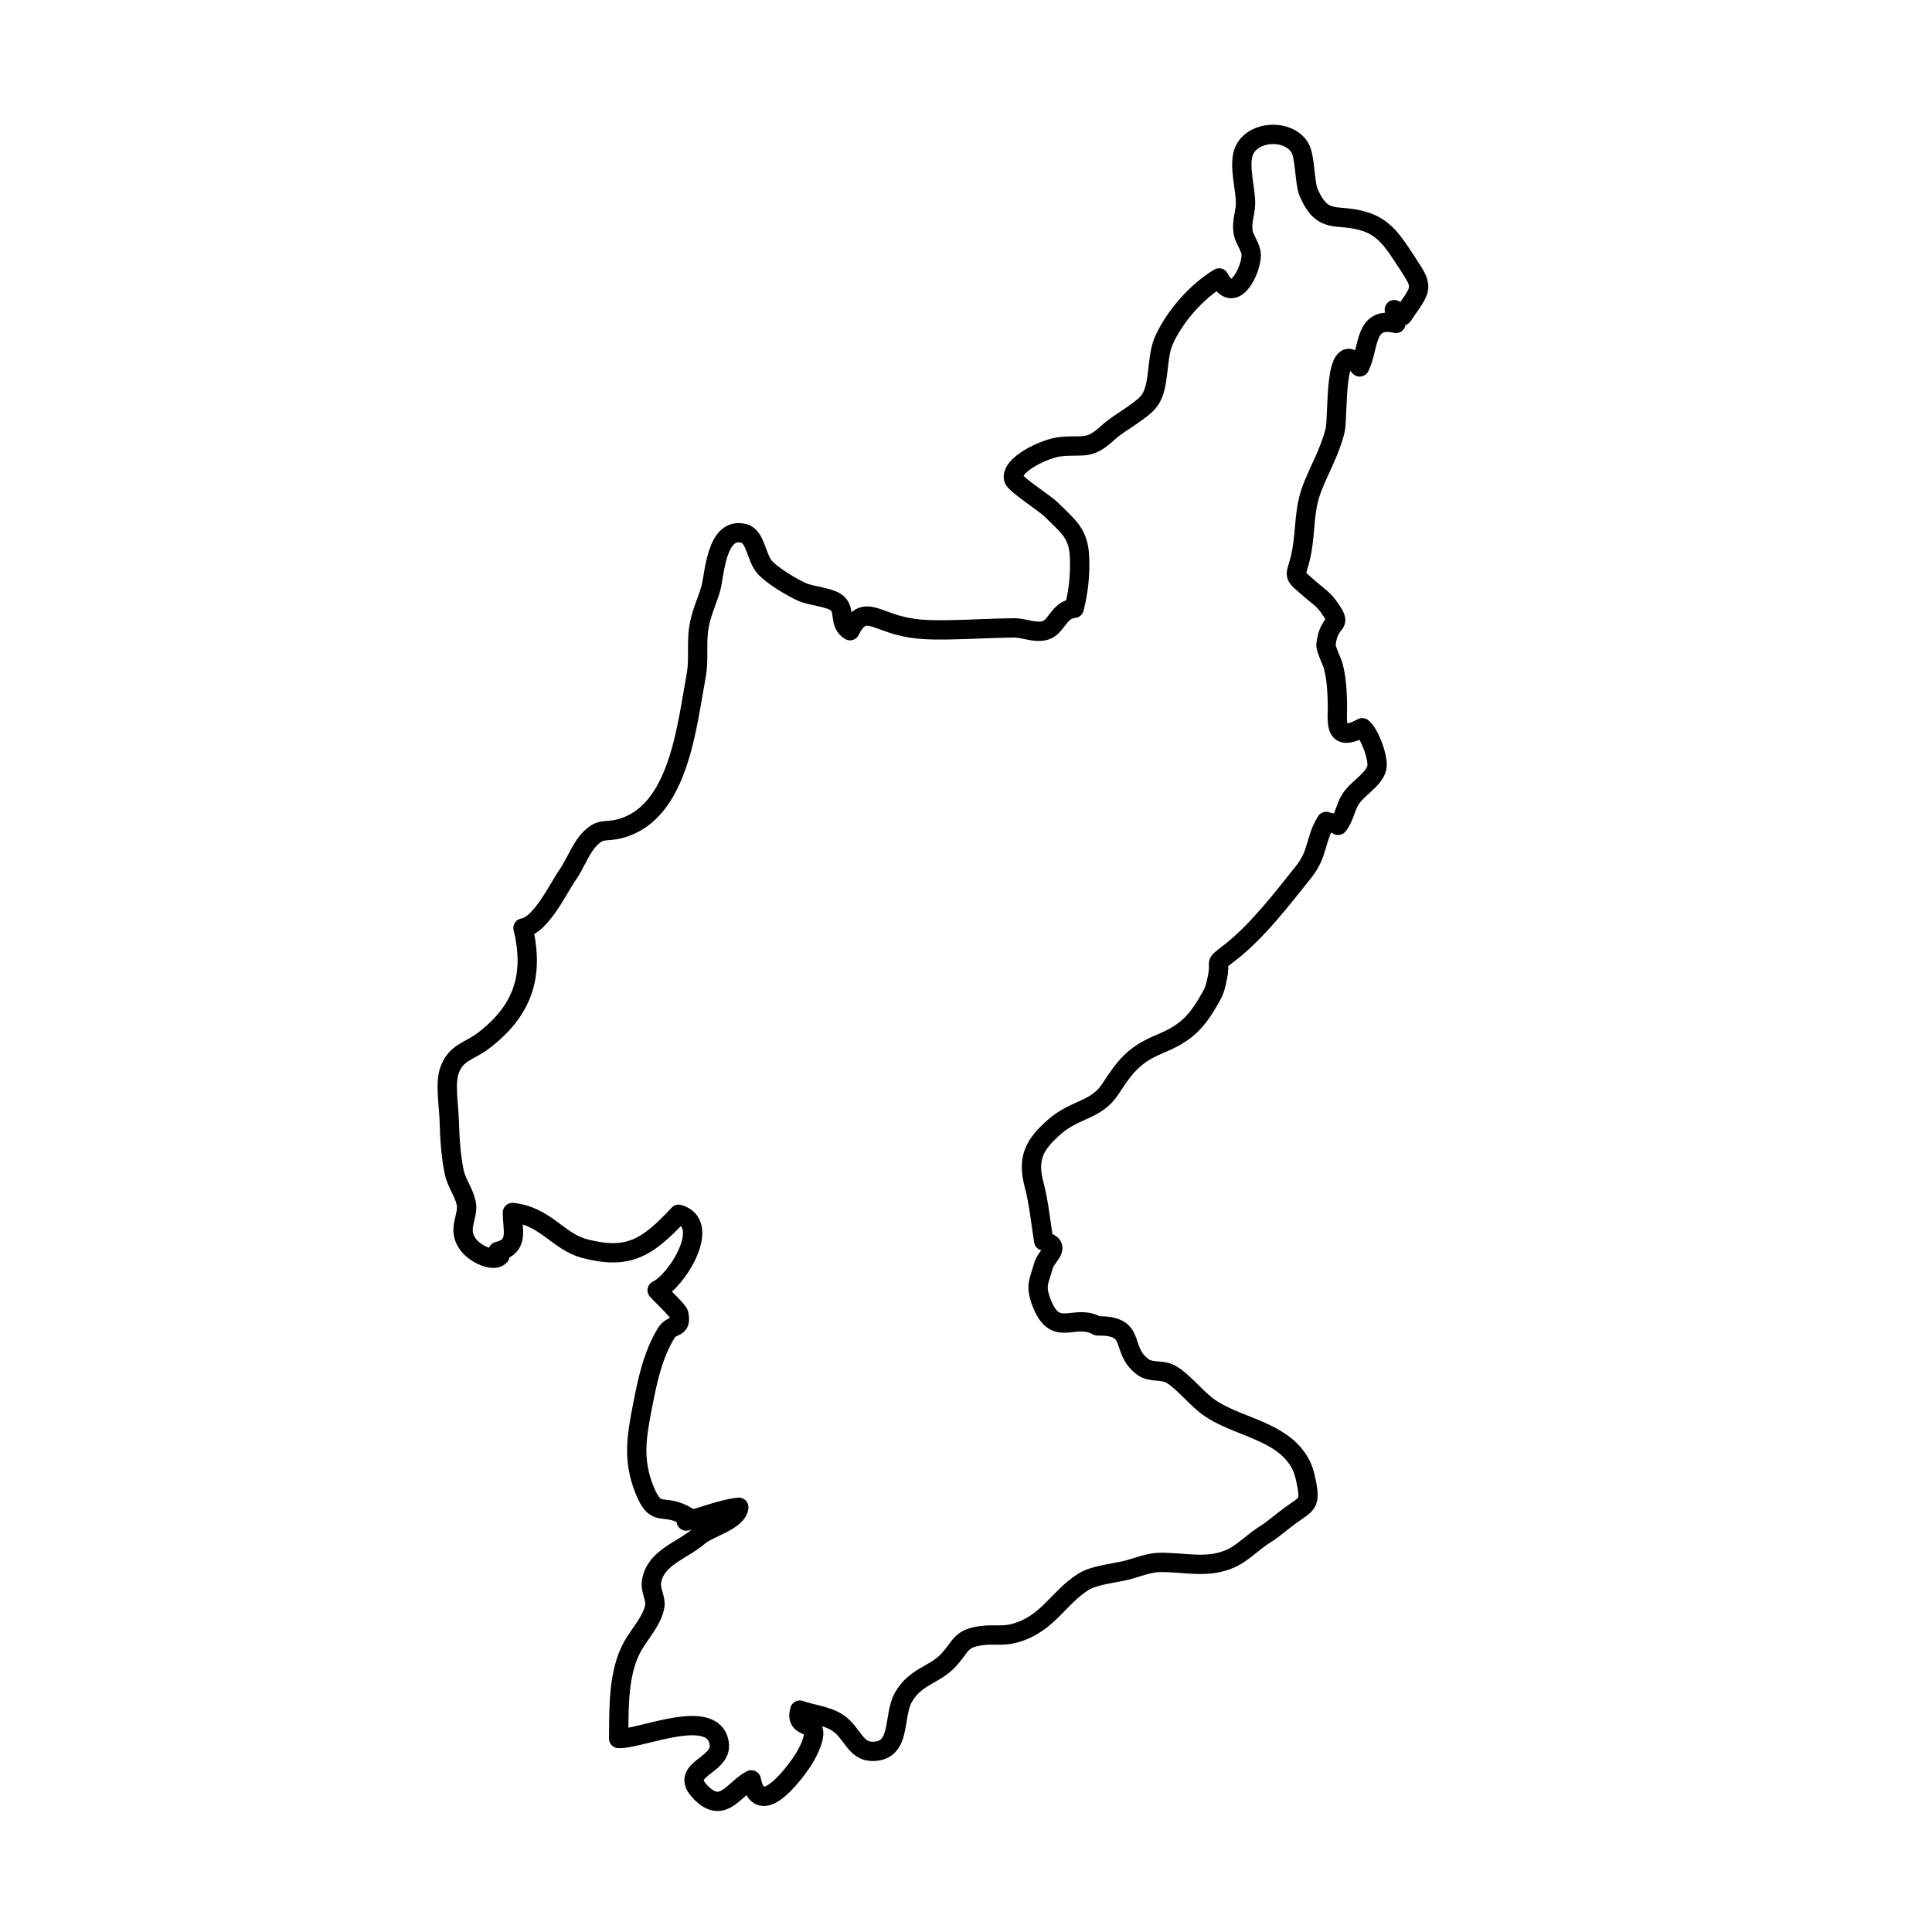 <svg height='100px' width='100px'  fill="#000000" xmlns="http://www.w3.org/2000/svg" xmlns:xlink="http://www.w3.org/1999/xlink" version="1.1" x="0px" y="0px" viewBox="0 0 100 100" enable-background="new 0 0 100 100" xml:space="preserve"><g display="none"><polygon display="inline" opacity="0.3" fill-rule="evenodd" clip-rule="evenodd" points="23.213,61.245 23.213,55.097    25.997,52.779 27.229,50 27.229,48.146 30.011,46.291 31.862,42.739 33.873,41.813 35.571,36.56 36.497,34.709 36.343,33.624    36.497,30.075 38.507,27.604 40.511,30.691 42.216,31.616 43.754,33.008 45.611,32.235 47.929,33.164 52.25,32.698 55.033,33.164    56.424,30.228 56.265,28.684 53.948,26.366 51.637,24.668 53.488,23.587 55.958,23.277 60.126,19.881 60.126,17.564 61.824,15.247    63.988,14.938 64.761,12.927 63.988,11.386 64.142,9.222 64.142,6.908 65.533,6.289 67.391,7.83 67.391,9.994 68.316,11.076    71.712,11.848 74.102,15.234 73.689,15.201 70.207,19.082 68.915,18.843 68.835,21.433 67.377,26.772 67.537,29.849 69.721,31.55    69.808,37.136 71.505,38.431 70.613,40.938 67.863,43.285 68.429,44.097 63.089,49.684 63.735,51.301 62.197,52.676 61.711,53.808    59.527,53.729 57.423,55.104 56.531,57.45 53.694,59.234 53.694,61.904 54.507,64.332 53.455,65.467 54.101,68.3 57.989,69.029    59.121,70.807 66.971,75.341 68.236,77.678 63.988,80.428 56.578,81.043 52.716,84.442 49.007,85.368 45.765,88.61 44.986,91.048    42.609,88.454 41.39,89.263 41.963,90.395 40.019,92.905 38.72,92.017 36.536,93.797 35.645,92.339 37.588,89.263 35.325,88.454    33.46,89.506 32.488,89.263 33.054,87.322 33.221,82.868 34.672,79.875 37.429,79.632 39.692,77.524 37.588,78.577 33.627,78.497    32.895,77.608 32.734,72.508 35.325,68.3 33.946,66.272 35.404,65.3 35.971,63.439 34.592,63.605 33.46,65.061 29.978,65.547    29.013,64.168 26.662,62.877 26.502,64.495 24.964,65.547 23.992,61.741 23.506,61.984  "></polygon></g><g display="none"><path display="inline" d="M69.173,58.695v-6.831h0.932l3.589,5.363v-5.363h0.866v6.831h-0.926l-3.588-5.366v5.366H69.173   L69.173,58.695z M75.805,55.369c0-1.135,0.3-2.023,0.912-2.663c0.606-0.643,1.392-0.965,2.357-0.965   c0.632,0,1.205,0.153,1.705,0.453c0.506,0.303,0.892,0.723,1.158,1.262c0.267,0.54,0.4,1.152,0.4,1.834   c0,0.692-0.14,1.315-0.419,1.858c-0.28,0.549-0.673,0.962-1.186,1.245c-0.513,0.279-1.065,0.419-1.658,0.419   c-0.646,0-1.225-0.153-1.725-0.466c-0.513-0.31-0.892-0.732-1.158-1.271C75.931,56.538,75.805,55.969,75.805,55.369L75.805,55.369z    M76.737,55.383c0,0.826,0.22,1.472,0.659,1.944c0.446,0.476,0.999,0.712,1.671,0.712c0.679,0,1.238-0.236,1.678-0.715   c0.439-0.479,0.659-1.159,0.659-2.041c0-0.553-0.093-1.039-0.28-1.455s-0.466-0.736-0.826-0.966   c-0.366-0.226-0.772-0.343-1.218-0.343c-0.639,0-1.192,0.22-1.651,0.659C76.963,53.618,76.737,54.357,76.737,55.383L76.737,55.383z    M83.521,58.695v-6.831h3.023c0.612,0,1.079,0.063,1.391,0.183c0.313,0.123,0.566,0.34,0.759,0.649   c0.193,0.312,0.287,0.656,0.287,1.032c0,0.482-0.16,0.892-0.473,1.225s-0.799,0.546-1.458,0.636   c0.247,0.113,0.426,0.227,0.553,0.34c0.259,0.243,0.513,0.546,0.746,0.909l1.192,1.857h-1.139l-0.906-1.422   c-0.259-0.406-0.479-0.722-0.652-0.938c-0.166-0.22-0.319-0.373-0.459-0.459c-0.133-0.086-0.267-0.146-0.413-0.18   c-0.1-0.023-0.267-0.034-0.5-0.034H84.42v3.033H83.521L83.521,58.695z M84.42,54.88h1.944c0.413,0,0.739-0.043,0.972-0.13   c0.233-0.086,0.406-0.223,0.526-0.409c0.127-0.189,0.187-0.39,0.187-0.612c0-0.323-0.12-0.59-0.353-0.796   c-0.233-0.21-0.606-0.313-1.112-0.313H84.42V54.88L84.42,54.88z M91.964,58.695V52.67h-2.25v-0.806h5.413v0.806H92.87v6.025H91.964   L91.964,58.695z M96.085,58.695v-6.831h0.906v2.806h3.549v-2.806h0.905v6.831h-0.905v-3.219h-3.549v3.219H96.085L96.085,58.695z    M69.319,69.358v-6.835h0.906v3.393l3.396-3.393h1.225l-2.87,2.77l2.99,4.065h-1.192l-2.43-3.459l-1.119,1.092v2.367H69.319   L69.319,69.358z M75.452,66.029c0-1.132,0.3-2.021,0.912-2.66c0.606-0.643,1.392-0.965,2.357-0.965   c0.633,0,1.199,0.153,1.705,0.453c0.506,0.303,0.892,0.723,1.159,1.262c0.266,0.54,0.399,1.152,0.399,1.834   c0,0.693-0.14,1.312-0.419,1.858c-0.28,0.549-0.672,0.962-1.185,1.241c-0.52,0.283-1.065,0.423-1.658,0.423   c-0.646,0-1.225-0.153-1.731-0.466c-0.506-0.31-0.885-0.735-1.152-1.275C75.578,67.201,75.452,66.628,75.452,66.029L75.452,66.029z    M76.384,66.046c0,0.822,0.22,1.472,0.659,1.944c0.446,0.473,0.999,0.712,1.671,0.712c0.679,0,1.238-0.24,1.678-0.719   c0.439-0.476,0.659-1.155,0.659-2.037c0-0.556-0.093-1.039-0.28-1.455c-0.193-0.416-0.466-0.736-0.825-0.969   c-0.366-0.223-0.772-0.34-1.219-0.34c-0.639,0-1.192,0.22-1.651,0.659C76.61,64.281,76.384,65.018,76.384,66.046L76.384,66.046z    M83.162,69.358v-6.835h3.029c0.612,0,1.072,0.067,1.392,0.187c0.313,0.123,0.566,0.34,0.759,0.649   c0.193,0.313,0.287,0.656,0.287,1.032c0,0.482-0.16,0.892-0.473,1.225c-0.312,0.333-0.799,0.543-1.458,0.636   c0.247,0.113,0.426,0.227,0.553,0.34c0.26,0.24,0.513,0.543,0.746,0.909l1.192,1.857h-1.139l-0.905-1.422   c-0.267-0.409-0.479-0.722-0.652-0.938c-0.173-0.22-0.32-0.373-0.459-0.459c-0.133-0.086-0.273-0.146-0.413-0.18   c-0.1-0.023-0.266-0.034-0.5-0.034h-1.052v3.033H83.162L83.162,69.358z M84.067,65.543h1.944c0.413,0,0.739-0.043,0.972-0.13   c0.233-0.086,0.406-0.223,0.526-0.409c0.126-0.189,0.187-0.393,0.187-0.612c0-0.323-0.12-0.59-0.353-0.796   c-0.233-0.21-0.606-0.313-1.112-0.313h-2.164V65.543L84.067,65.543z M90.06,69.358v-6.835H95v0.81h-4.035v2.09h3.782v0.802h-3.782   v2.327h4.195v0.806H90.06L90.06,69.358z M95.659,69.358l2.624-6.835h0.979l2.796,6.835h-1.032l-0.799-2.071h-2.856l-0.752,2.071   H95.659L95.659,69.358z M97.63,66.552h2.317l-0.712-1.891c-0.22-0.576-0.379-1.045-0.486-1.418   c-0.087,0.439-0.207,0.875-0.366,1.308L97.63,66.552z"></path></g><g><path fill="none" stroke="#000000" stroke-linecap="round" stroke-linejoin="round" stroke-miterlimit="10" d="M25.875,65   c-0.287,0.341-1.231-0.051-1.631-0.566c-0.637-0.82,0.052-1.478-0.118-2.184c-0.152-0.633-0.493-0.98-0.624-1.619   c-0.179-0.876-0.224-1.801-0.253-2.704c-0.023-0.715-0.226-1.884,0.025-2.552c0.344-0.916,0.997-0.943,1.726-1.493   c2.085-1.575,2.663-3.415,2.071-5.848c0.945-0.157,1.812-2.044,2.312-2.756c0.365-0.519,0.686-1.36,1.084-1.79   c0.641-0.691,0.816-0.375,1.659-0.606c3.013-0.827,3.418-5.29,3.906-7.902c0.126-0.672,0.054-1.325,0.091-2.008   c0.056-1.021,0.366-1.528,0.656-2.466c0.213-0.692,0.264-3.301,1.75-2.888c0.591,0.164,0.619,1.307,1.091,1.786   c0.441,0.446,1.327,0.975,1.891,1.235c0.484,0.223,1.493,0.265,1.843,0.601c0.408,0.392,0.044,1.037,0.642,1.404   c0.567-1.131,1.051-0.757,2.128-0.392c1.037,0.352,1.878,0.361,2.998,0.347c1.091-0.014,2.273-0.092,3.371-0.1   c0.511-0.003,1.093,0.289,1.614,0.129c0.603-0.185,0.689-1.072,1.493-1.139c0.236-0.921,0.313-1.781,0.276-2.667   c-0.052-1.242-0.611-1.594-1.47-2.453c-0.305-0.305-1.878-1.318-1.942-1.585c-0.176-0.735,1.631-1.58,2.405-1.662   c1.237-0.131,1.471,0.21,2.5-0.744c0.548-0.509,1.746-1.109,2.134-1.653c0.545-0.765,0.331-2.177,0.738-3.097   c0.557-1.257,1.7-2.54,2.859-3.242c0.75,1.444,1.625-0.316,1.663-1.136c0.021-0.435-0.36-0.84-0.421-1.25   c-0.079-0.529,0.1-0.923,0.125-1.402c0.037-0.719-0.365-1.972-0.099-2.72c0.394-1.106,2.261-1.245,2.896-0.262   c0.31,0.479,0.242,1.841,0.485,2.384c0.769,1.712,1.471,0.977,2.984,1.497c0.988,0.34,1.466,1.142,2.012,1.969   c0.973,1.476,0.903,1.354-0.148,2.88c-0.124-0.11-0.324-0.21-0.427-0.319c0.044,0.131,0.013,0.509,0.085,0.713   c-1.657-0.392-1.383,1.289-1.878,2.253c-1.375-1.817-1.096,2.552-1.269,3.271c-0.265,1.101-0.805,1.995-1.196,3.01   c-0.419,1.088-0.33,2.119-0.526,3.223c-0.267,1.506-0.649,1.067,0.454,2.024c0.322,0.279,0.656,0.5,0.91,0.854   c0.854,1.189,0.054,0.51-0.119,1.997c-0.022,0.188,0.311,0.859,0.375,1.097c0.163,0.606,0.201,1.248,0.218,1.898   c0.025,0.932-0.271,2.139,1.287,1.302c0.367,0.272,0.871,1.611,0.749,2.088c-0.158,0.621-1,1.034-1.373,1.634   c-0.234,0.375-0.31,0.926-0.628,1.328c-0.184-0.138-0.48-0.128-0.612-0.202c-0.589,0.94-0.403,1.645-1.163,2.6   c-1.149,1.444-2.392,3.056-3.746,4.127c-1.01,0.799-0.507,0.313-0.729,1.378c-0.147,0.708-0.205,0.764-0.506,1.278   c-0.719,1.226-1.331,1.659-2.548,2.169c-1.25,0.524-1.738,1.145-2.48,2.293c-0.72,1.116-1.813,1.025-2.872,1.943   c-1.106,0.958-1.439,1.675-1.072,3.041c0.233,0.87,0.33,1.88,0.491,2.885c1.001,0.299,0.12,0.747-0.022,1.309   c-0.185,0.732-0.444,0.959-0.097,1.865c0.736,1.926,1.683,0.533,2.906,1.226c2.1-0.041,1.109,1.216,2.354,2.127   c0.424,0.311,1.003,0.105,1.472,0.389c0.639,0.385,1.271,1.219,1.93,1.691c1.289,0.923,3.344,1.153,4.411,2.436   c0.41,0.493,0.529,0.89,0.646,1.48c0.226,1.134-0.005,1.078-0.872,1.714c-0.453,0.332-0.859,0.699-1.237,0.931   c-0.653,0.401-1.166,0.975-1.785,1.257c-1.226,0.561-2.386,0.197-3.706,0.215c-0.562,0.007-1.215,0.277-1.659,0.391   c-0.661,0.169-1.713,0.257-2.271,0.604c-1.309,0.813-1.85,2.188-3.557,2.665c-0.618,0.172-1.051,0.048-1.681,0.123   c-1.207,0.143-1.082,0.582-1.816,1.333c-0.705,0.724-1.681,0.796-2.284,1.878c-0.55,0.985-0.076,2.791-1.597,2.786   c-0.9-0.002-1.033-0.98-1.815-1.49c-0.549-0.357-1.363-0.437-1.944-0.646c-0.261,0.886,0.651,0.667,0.712,1.1   c0.064,0.453-0.362,1.233-0.637,1.631c-0.447,0.647-2.182,2.968-2.585,0.879c-0.866,0.43-1.427,1.743-2.511,0.752   c-1.438-1.313,1.028-1.419,0.852-2.627c-0.284-1.952-4.07-0.225-5.208-0.264c0.019-1.571-0.038-3.398,0.715-4.758   c0.366-0.662,1.033-1.348,1.159-2.112c0.061-0.371-0.247-0.816-0.171-1.27c0.207-1.231,1.565-1.576,2.439-2.325   c0.546-0.469,1.996-0.789,2.077-1.505c-0.882,0.09-1.848,0.506-2.723,0.715c-0.021-0.111,0.11-0.094,0.108-0.201   c-1.321-0.822-1.638,0.15-2.27-1.427c-0.617-1.539-0.404-2.758-0.094-4.348c0.24-1.23,0.511-2.589,1.216-3.746   c0.323-0.531,0.81-0.173,0.662-0.985c-0.033-0.184-0.927-1.012-1.124-1.241c1.01-0.467,2.865-3.427,1.114-3.933   c-1.619,1.739-2.607,2.373-4.875,1.774c-1.376-0.363-2.015-1.684-3.731-1.865c-0.009,0.887,0.369,1.743-0.747,2.012"></path></g></svg>